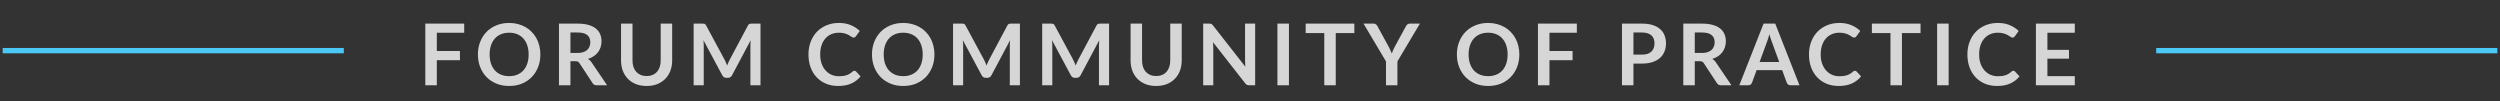 <svg width="469" height="19" viewBox="0 0 469 19" fill="none" xmlns="http://www.w3.org/2000/svg">
<rect x="0" y="0" width="469" height="19" fill="#333333" stroke="none"/>
<path d="M0.5 9.5H64.5" stroke="#4BC8F5"/>
<path opacity="0.8" d="M81.948 6.144V9.568H86.284V11.288H81.948V16H79.788V4.432H87.084V6.144H81.948ZM101.373 10.216C101.373 11.064 101.232 11.851 100.949 12.576C100.672 13.296 100.277 13.92 99.765 14.448C99.253 14.976 98.637 15.389 97.917 15.688C97.197 15.981 96.397 16.128 95.517 16.128C94.642 16.128 93.845 15.981 93.125 15.688C92.405 15.389 91.787 14.976 91.269 14.448C90.757 13.92 90.36 13.296 90.077 12.576C89.794 11.851 89.653 11.064 89.653 10.216C89.653 9.368 89.794 8.584 90.077 7.864C90.36 7.139 90.757 6.512 91.269 5.984C91.787 5.456 92.405 5.045 93.125 4.752C93.845 4.453 94.642 4.304 95.517 4.304C96.104 4.304 96.656 4.373 97.173 4.512C97.691 4.645 98.165 4.837 98.597 5.088C99.029 5.333 99.416 5.635 99.757 5.992C100.104 6.344 100.397 6.739 100.637 7.176C100.877 7.613 101.058 8.088 101.181 8.6C101.309 9.112 101.373 9.651 101.373 10.216ZM99.173 10.216C99.173 9.581 99.088 9.013 98.917 8.512C98.746 8.005 98.504 7.576 98.189 7.224C97.874 6.872 97.49 6.603 97.037 6.416C96.589 6.229 96.082 6.136 95.517 6.136C94.952 6.136 94.442 6.229 93.989 6.416C93.541 6.603 93.157 6.872 92.837 7.224C92.522 7.576 92.28 8.005 92.109 8.512C91.939 9.013 91.853 9.581 91.853 10.216C91.853 10.851 91.939 11.421 92.109 11.928C92.28 12.429 92.522 12.856 92.837 13.208C93.157 13.555 93.541 13.821 93.989 14.008C94.442 14.195 94.952 14.288 95.517 14.288C96.082 14.288 96.589 14.195 97.037 14.008C97.49 13.821 97.874 13.555 98.189 13.208C98.504 12.856 98.746 12.429 98.917 11.928C99.088 11.421 99.173 10.851 99.173 10.216ZM108.359 9.936C108.764 9.936 109.116 9.885 109.415 9.784C109.719 9.683 109.967 9.544 110.159 9.368C110.356 9.187 110.503 8.973 110.599 8.728C110.695 8.483 110.743 8.213 110.743 7.92C110.743 7.333 110.548 6.883 110.159 6.568C109.775 6.253 109.186 6.096 108.391 6.096H107.015V9.936H108.359ZM113.895 16H111.951C111.583 16 111.316 15.856 111.151 15.568L108.719 11.864C108.628 11.725 108.527 11.627 108.415 11.568C108.308 11.509 108.148 11.48 107.935 11.48H107.015V16H104.863V4.432H108.391C109.175 4.432 109.847 4.515 110.407 4.68C110.972 4.84 111.434 5.067 111.791 5.36C112.154 5.653 112.42 6.005 112.591 6.416C112.762 6.821 112.847 7.269 112.847 7.76C112.847 8.149 112.788 8.517 112.671 8.864C112.559 9.211 112.394 9.525 112.175 9.808C111.962 10.091 111.695 10.339 111.375 10.552C111.06 10.765 110.7 10.933 110.295 11.056C110.434 11.136 110.562 11.232 110.679 11.344C110.796 11.451 110.903 11.579 110.999 11.728L113.895 16ZM121.306 14.264C121.722 14.264 122.093 14.195 122.418 14.056C122.749 13.917 123.026 13.723 123.25 13.472C123.474 13.221 123.645 12.917 123.762 12.56C123.885 12.203 123.946 11.803 123.946 11.36V4.432H126.098V11.36C126.098 12.048 125.986 12.685 125.762 13.272C125.544 13.853 125.226 14.357 124.811 14.784C124.4 15.205 123.898 15.536 123.306 15.776C122.714 16.011 122.048 16.128 121.306 16.128C120.56 16.128 119.89 16.011 119.298 15.776C118.706 15.536 118.202 15.205 117.786 14.784C117.376 14.357 117.058 13.853 116.834 13.272C116.616 12.685 116.506 12.048 116.506 11.36V4.432H118.658V11.352C118.658 11.795 118.717 12.195 118.834 12.552C118.957 12.909 119.13 13.216 119.354 13.472C119.584 13.723 119.861 13.917 120.186 14.056C120.517 14.195 120.89 14.264 121.306 14.264ZM142.67 4.432V16H140.774V8.528C140.774 8.229 140.79 7.907 140.822 7.56L137.326 14.128C137.16 14.443 136.907 14.6 136.566 14.6H136.262C135.92 14.6 135.667 14.443 135.502 14.128L131.966 7.536C131.982 7.712 131.995 7.885 132.006 8.056C132.016 8.227 132.022 8.384 132.022 8.528V16H130.126V4.432H131.75C131.846 4.432 131.928 4.435 131.998 4.44C132.067 4.445 132.128 4.459 132.182 4.48C132.24 4.501 132.291 4.536 132.334 4.584C132.382 4.632 132.427 4.696 132.47 4.776L135.934 11.2C136.024 11.371 136.107 11.547 136.182 11.728C136.262 11.909 136.339 12.096 136.414 12.288C136.488 12.091 136.566 11.901 136.646 11.72C136.726 11.533 136.811 11.355 136.902 11.184L140.318 4.776C140.36 4.696 140.406 4.632 140.454 4.584C140.502 4.536 140.552 4.501 140.606 4.48C140.664 4.459 140.728 4.445 140.798 4.44C140.867 4.435 140.95 4.432 141.046 4.432H142.67ZM160.285 13.272C160.402 13.272 160.506 13.317 160.597 13.408L161.445 14.328C160.976 14.909 160.397 15.355 159.709 15.664C159.026 15.973 158.205 16.128 157.245 16.128C156.386 16.128 155.613 15.981 154.925 15.688C154.242 15.395 153.658 14.987 153.173 14.464C152.688 13.941 152.314 13.317 152.053 12.592C151.797 11.867 151.669 11.075 151.669 10.216C151.669 9.347 151.808 8.552 152.085 7.832C152.362 7.107 152.752 6.483 153.253 5.96C153.76 5.437 154.362 5.032 155.061 4.744C155.76 4.451 156.533 4.304 157.381 4.304C158.224 4.304 158.97 4.443 159.621 4.72C160.277 4.997 160.834 5.36 161.293 5.808L160.573 6.808C160.53 6.872 160.474 6.928 160.405 6.976C160.341 7.024 160.25 7.048 160.133 7.048C160.053 7.048 159.97 7.027 159.885 6.984C159.8 6.936 159.706 6.88 159.605 6.816C159.504 6.747 159.386 6.672 159.253 6.592C159.12 6.512 158.965 6.44 158.789 6.376C158.613 6.307 158.408 6.251 158.173 6.208C157.944 6.16 157.677 6.136 157.373 6.136C156.856 6.136 156.381 6.229 155.949 6.416C155.522 6.597 155.154 6.864 154.845 7.216C154.536 7.563 154.296 7.989 154.125 8.496C153.954 8.997 153.869 9.571 153.869 10.216C153.869 10.867 153.96 11.445 154.141 11.952C154.328 12.459 154.578 12.885 154.893 13.232C155.208 13.579 155.578 13.845 156.005 14.032C156.432 14.213 156.89 14.304 157.381 14.304C157.674 14.304 157.938 14.288 158.173 14.256C158.413 14.224 158.632 14.173 158.829 14.104C159.032 14.035 159.221 13.947 159.397 13.84C159.578 13.728 159.757 13.592 159.933 13.432C159.986 13.384 160.042 13.347 160.101 13.32C160.16 13.288 160.221 13.272 160.285 13.272ZM175.301 10.216C175.301 11.064 175.16 11.851 174.877 12.576C174.6 13.296 174.205 13.92 173.693 14.448C173.181 14.976 172.565 15.389 171.845 15.688C171.125 15.981 170.325 16.128 169.445 16.128C168.571 16.128 167.773 15.981 167.053 15.688C166.333 15.389 165.715 14.976 165.197 14.448C164.685 13.92 164.288 13.296 164.005 12.576C163.723 11.851 163.581 11.064 163.581 10.216C163.581 9.368 163.723 8.584 164.005 7.864C164.288 7.139 164.685 6.512 165.197 5.984C165.715 5.456 166.333 5.045 167.053 4.752C167.773 4.453 168.571 4.304 169.445 4.304C170.032 4.304 170.584 4.373 171.101 4.512C171.619 4.645 172.093 4.837 172.525 5.088C172.957 5.333 173.344 5.635 173.685 5.992C174.032 6.344 174.325 6.739 174.565 7.176C174.805 7.613 174.987 8.088 175.109 8.6C175.237 9.112 175.301 9.651 175.301 10.216ZM173.101 10.216C173.101 9.581 173.016 9.013 172.845 8.512C172.675 8.005 172.432 7.576 172.117 7.224C171.803 6.872 171.419 6.603 170.965 6.416C170.517 6.229 170.011 6.136 169.445 6.136C168.88 6.136 168.371 6.229 167.917 6.416C167.469 6.603 167.085 6.872 166.765 7.224C166.451 7.576 166.208 8.005 166.037 8.512C165.867 9.013 165.781 9.581 165.781 10.216C165.781 10.851 165.867 11.421 166.037 11.928C166.208 12.429 166.451 12.856 166.765 13.208C167.085 13.555 167.469 13.821 167.917 14.008C168.371 14.195 168.88 14.288 169.445 14.288C170.011 14.288 170.517 14.195 170.965 14.008C171.419 13.821 171.803 13.555 172.117 13.208C172.432 12.856 172.675 12.429 172.845 11.928C173.016 11.421 173.101 10.851 173.101 10.216ZM191.335 4.432V16H189.439V8.528C189.439 8.229 189.455 7.907 189.487 7.56L185.991 14.128C185.826 14.443 185.572 14.6 185.231 14.6H184.927C184.586 14.6 184.332 14.443 184.167 14.128L180.631 7.536C180.647 7.712 180.66 7.885 180.671 8.056C180.682 8.227 180.687 8.384 180.687 8.528V16H178.791V4.432H180.415C180.511 4.432 180.594 4.435 180.663 4.44C180.732 4.445 180.794 4.459 180.847 4.48C180.906 4.501 180.956 4.536 180.999 4.584C181.047 4.632 181.092 4.696 181.135 4.776L184.599 11.2C184.69 11.371 184.772 11.547 184.847 11.728C184.927 11.909 185.004 12.096 185.079 12.288C185.154 12.091 185.231 11.901 185.311 11.72C185.391 11.533 185.476 11.355 185.567 11.184L188.983 4.776C189.026 4.696 189.071 4.632 189.119 4.584C189.167 4.536 189.218 4.501 189.271 4.48C189.33 4.459 189.394 4.445 189.463 4.44C189.532 4.435 189.615 4.432 189.711 4.432H191.335ZM208.06 4.432V16H206.164V8.528C206.164 8.229 206.18 7.907 206.212 7.56L202.716 14.128C202.551 14.443 202.297 14.6 201.956 14.6H201.652C201.311 14.6 201.057 14.443 200.892 14.128L197.356 7.536C197.372 7.712 197.385 7.885 197.396 8.056C197.407 8.227 197.412 8.384 197.412 8.528V16H195.516V4.432H197.14C197.236 4.432 197.319 4.435 197.388 4.44C197.457 4.445 197.519 4.459 197.572 4.48C197.631 4.501 197.681 4.536 197.724 4.584C197.772 4.632 197.817 4.696 197.86 4.776L201.324 11.2C201.415 11.371 201.497 11.547 201.572 11.728C201.652 11.909 201.729 12.096 201.804 12.288C201.879 12.091 201.956 11.901 202.036 11.72C202.116 11.533 202.201 11.355 202.292 11.184L205.708 4.776C205.751 4.696 205.796 4.632 205.844 4.584C205.892 4.536 205.943 4.501 205.996 4.48C206.055 4.459 206.119 4.445 206.188 4.44C206.257 4.435 206.34 4.432 206.436 4.432H208.06ZM216.897 14.264C217.313 14.264 217.684 14.195 218.009 14.056C218.34 13.917 218.617 13.723 218.841 13.472C219.065 13.221 219.236 12.917 219.353 12.56C219.476 12.203 219.537 11.803 219.537 11.36V4.432H221.689V11.36C221.689 12.048 221.577 12.685 221.353 13.272C221.134 13.853 220.817 14.357 220.401 14.784C219.99 15.205 219.489 15.536 218.897 15.776C218.305 16.011 217.638 16.128 216.897 16.128C216.15 16.128 215.481 16.011 214.889 15.776C214.297 15.536 213.793 15.205 213.377 14.784C212.966 14.357 212.649 13.853 212.425 13.272C212.206 12.685 212.097 12.048 212.097 11.36V4.432H214.249V11.352C214.249 11.795 214.308 12.195 214.425 12.552C214.548 12.909 214.721 13.216 214.945 13.472C215.174 13.723 215.452 13.917 215.777 14.056C216.108 14.195 216.481 14.264 216.897 14.264ZM235.468 4.432V16H234.364C234.193 16 234.049 15.973 233.932 15.92C233.82 15.861 233.711 15.765 233.604 15.632L227.564 7.92C227.596 8.272 227.612 8.597 227.612 8.896V16H225.716V4.432H226.844C226.935 4.432 227.012 4.437 227.076 4.448C227.145 4.453 227.204 4.469 227.252 4.496C227.305 4.517 227.356 4.552 227.404 4.6C227.452 4.643 227.505 4.701 227.564 4.776L233.628 12.52C233.612 12.333 233.599 12.149 233.588 11.968C233.577 11.787 233.572 11.619 233.572 11.464V4.432H235.468ZM241.804 16H239.644V4.432H241.804V16ZM254.074 6.2H250.586V16H248.434V6.2H244.946V4.432H254.074V6.2ZM262.156 11.52V16H260.012V11.52L255.796 4.432H257.692C257.879 4.432 258.025 4.477 258.132 4.568C258.244 4.659 258.337 4.773 258.412 4.912L260.524 8.776C260.647 9.005 260.753 9.221 260.844 9.424C260.94 9.627 261.025 9.829 261.1 10.032C261.169 9.829 261.249 9.627 261.34 9.424C261.431 9.221 261.535 9.005 261.652 8.776L263.756 4.912C263.815 4.795 263.903 4.685 264.02 4.584C264.137 4.483 264.287 4.432 264.468 4.432H266.372L262.156 11.52ZM285.029 10.216C285.029 11.064 284.888 11.851 284.605 12.576C284.328 13.296 283.933 13.92 283.421 14.448C282.909 14.976 282.293 15.389 281.573 15.688C280.853 15.981 280.053 16.128 279.173 16.128C278.299 16.128 277.501 15.981 276.781 15.688C276.061 15.389 275.443 14.976 274.925 14.448C274.413 13.92 274.016 13.296 273.733 12.576C273.451 11.851 273.309 11.064 273.309 10.216C273.309 9.368 273.451 8.584 273.733 7.864C274.016 7.139 274.413 6.512 274.925 5.984C275.443 5.456 276.061 5.045 276.781 4.752C277.501 4.453 278.299 4.304 279.173 4.304C279.76 4.304 280.312 4.373 280.829 4.512C281.347 4.645 281.821 4.837 282.253 5.088C282.685 5.333 283.072 5.635 283.413 5.992C283.76 6.344 284.053 6.739 284.293 7.176C284.533 7.613 284.715 8.088 284.837 8.6C284.965 9.112 285.029 9.651 285.029 10.216ZM282.829 10.216C282.829 9.581 282.744 9.013 282.573 8.512C282.403 8.005 282.16 7.576 281.845 7.224C281.531 6.872 281.147 6.603 280.693 6.416C280.245 6.229 279.739 6.136 279.173 6.136C278.608 6.136 278.099 6.229 277.645 6.416C277.197 6.603 276.813 6.872 276.493 7.224C276.179 7.576 275.936 8.005 275.765 8.512C275.595 9.013 275.509 9.581 275.509 10.216C275.509 10.851 275.595 11.421 275.765 11.928C275.936 12.429 276.179 12.856 276.493 13.208C276.813 13.555 277.197 13.821 277.645 14.008C278.099 14.195 278.608 14.288 279.173 14.288C279.739 14.288 280.245 14.195 280.693 14.008C281.147 13.821 281.531 13.555 281.845 13.208C282.16 12.856 282.403 12.429 282.573 11.928C282.744 11.421 282.829 10.851 282.829 10.216ZM290.679 6.144V9.568H295.015V11.288H290.679V16H288.519V4.432H295.815V6.144H290.679ZM308.042 10.248C308.436 10.248 308.78 10.2 309.074 10.104C309.367 10.003 309.61 9.861 309.802 9.68C309.999 9.493 310.146 9.269 310.242 9.008C310.338 8.741 310.386 8.445 310.386 8.12C310.386 7.811 310.338 7.531 310.242 7.28C310.146 7.029 310.002 6.816 309.81 6.64C309.618 6.464 309.375 6.331 309.082 6.24C308.788 6.144 308.442 6.096 308.042 6.096H306.434V10.248H308.042ZM308.042 4.432C308.815 4.432 309.484 4.523 310.05 4.704C310.615 4.885 311.082 5.139 311.45 5.464C311.818 5.789 312.09 6.179 312.266 6.632C312.447 7.085 312.538 7.581 312.538 8.12C312.538 8.68 312.444 9.195 312.258 9.664C312.071 10.128 311.791 10.528 311.418 10.864C311.044 11.2 310.575 11.461 310.01 11.648C309.45 11.835 308.794 11.928 308.042 11.928H306.434V16H304.282V4.432H308.042ZM319.284 9.936C319.689 9.936 320.041 9.885 320.34 9.784C320.644 9.683 320.892 9.544 321.084 9.368C321.281 9.187 321.428 8.973 321.524 8.728C321.62 8.483 321.668 8.213 321.668 7.92C321.668 7.333 321.473 6.883 321.084 6.568C320.7 6.253 320.111 6.096 319.316 6.096H317.94V9.936H319.284ZM324.82 16H322.876C322.508 16 322.241 15.856 322.076 15.568L319.644 11.864C319.553 11.725 319.452 11.627 319.34 11.568C319.233 11.509 319.073 11.48 318.86 11.48H317.94V16H315.788V4.432H319.316C320.1 4.432 320.772 4.515 321.332 4.68C321.897 4.84 322.359 5.067 322.716 5.36C323.079 5.653 323.345 6.005 323.516 6.416C323.687 6.821 323.772 7.269 323.772 7.76C323.772 8.149 323.713 8.517 323.596 8.864C323.484 9.211 323.319 9.525 323.1 9.808C322.887 10.091 322.62 10.339 322.3 10.552C321.985 10.765 321.625 10.933 321.22 11.056C321.359 11.136 321.487 11.232 321.604 11.344C321.721 11.451 321.828 11.579 321.924 11.728L324.82 16ZM333.781 11.632L332.373 7.784C332.304 7.613 332.232 7.411 332.157 7.176C332.083 6.941 332.008 6.688 331.933 6.416C331.864 6.688 331.792 6.944 331.717 7.184C331.643 7.419 331.571 7.624 331.501 7.8L330.101 11.632H333.781ZM337.581 16H335.917C335.731 16 335.579 15.955 335.461 15.864C335.344 15.768 335.256 15.651 335.197 15.512L334.333 13.152H329.541L328.677 15.512C328.635 15.635 328.552 15.747 328.429 15.848C328.307 15.949 328.155 16 327.973 16H326.293L330.845 4.432H333.037L337.581 16ZM347.979 13.272C348.096 13.272 348.2 13.317 348.291 13.408L349.139 14.328C348.67 14.909 348.091 15.355 347.403 15.664C346.72 15.973 345.899 16.128 344.939 16.128C344.08 16.128 343.307 15.981 342.619 15.688C341.936 15.395 341.352 14.987 340.867 14.464C340.382 13.941 340.008 13.317 339.747 12.592C339.491 11.867 339.363 11.075 339.363 10.216C339.363 9.347 339.502 8.552 339.779 7.832C340.056 7.107 340.446 6.483 340.947 5.96C341.454 5.437 342.056 5.032 342.755 4.744C343.454 4.451 344.227 4.304 345.075 4.304C345.918 4.304 346.664 4.443 347.315 4.72C347.971 4.997 348.528 5.36 348.987 5.808L348.267 6.808C348.224 6.872 348.168 6.928 348.099 6.976C348.035 7.024 347.944 7.048 347.827 7.048C347.747 7.048 347.664 7.027 347.579 6.984C347.494 6.936 347.4 6.88 347.299 6.816C347.198 6.747 347.08 6.672 346.947 6.592C346.814 6.512 346.659 6.44 346.483 6.376C346.307 6.307 346.102 6.251 345.867 6.208C345.638 6.16 345.371 6.136 345.067 6.136C344.55 6.136 344.075 6.229 343.643 6.416C343.216 6.597 342.848 6.864 342.539 7.216C342.23 7.563 341.99 7.989 341.819 8.496C341.648 8.997 341.563 9.571 341.563 10.216C341.563 10.867 341.654 11.445 341.835 11.952C342.022 12.459 342.272 12.885 342.587 13.232C342.902 13.579 343.272 13.845 343.699 14.032C344.126 14.213 344.584 14.304 345.075 14.304C345.368 14.304 345.632 14.288 345.867 14.256C346.107 14.224 346.326 14.173 346.523 14.104C346.726 14.035 346.915 13.947 347.091 13.84C347.272 13.728 347.451 13.592 347.627 13.432C347.68 13.384 347.736 13.347 347.795 13.32C347.854 13.288 347.915 13.272 347.979 13.272ZM360.293 6.2H356.805V16H354.653V6.2H351.165V4.432H360.293V6.2ZM365.567 16H363.407V4.432H365.567V16ZM377.701 13.272C377.818 13.272 377.922 13.317 378.013 13.408L378.861 14.328C378.391 14.909 377.813 15.355 377.125 15.664C376.442 15.973 375.621 16.128 374.661 16.128C373.802 16.128 373.029 15.981 372.341 15.688C371.658 15.395 371.074 14.987 370.589 14.464C370.103 13.941 369.73 13.317 369.469 12.592C369.213 11.867 369.085 11.075 369.085 10.216C369.085 9.347 369.223 8.552 369.501 7.832C369.778 7.107 370.167 6.483 370.669 5.96C371.175 5.437 371.778 5.032 372.477 4.744C373.175 4.451 373.949 4.304 374.797 4.304C375.639 4.304 376.386 4.443 377.037 4.72C377.693 4.997 378.25 5.36 378.709 5.808L377.989 6.808C377.946 6.872 377.89 6.928 377.821 6.976C377.757 7.024 377.666 7.048 377.549 7.048C377.469 7.048 377.386 7.027 377.301 6.984C377.215 6.936 377.122 6.88 377.021 6.816C376.919 6.747 376.802 6.672 376.669 6.592C376.535 6.512 376.381 6.44 376.205 6.376C376.029 6.307 375.823 6.251 375.589 6.208C375.359 6.16 375.093 6.136 374.789 6.136C374.271 6.136 373.797 6.229 373.365 6.416C372.938 6.597 372.57 6.864 372.261 7.216C371.951 7.563 371.711 7.989 371.541 8.496C371.37 8.997 371.285 9.571 371.285 10.216C371.285 10.867 371.375 11.445 371.557 11.952C371.743 12.459 371.994 12.885 372.309 13.232C372.623 13.579 372.994 13.845 373.421 14.032C373.847 14.213 374.306 14.304 374.797 14.304C375.09 14.304 375.354 14.288 375.589 14.256C375.829 14.224 376.047 14.173 376.245 14.104C376.447 14.035 376.637 13.947 376.813 13.84C376.994 13.728 377.173 13.592 377.349 13.432C377.402 13.384 377.458 13.347 377.517 13.32C377.575 13.288 377.637 13.272 377.701 13.272ZM384.095 6.144V9.352H388.143V11.008H384.095V14.28H389.231V16H381.935V4.432H389.231V6.144H384.095Z" fill="white"/>
<path d="M404.5 9.5H468.5" stroke="#4BC8F5"/>
</svg>
